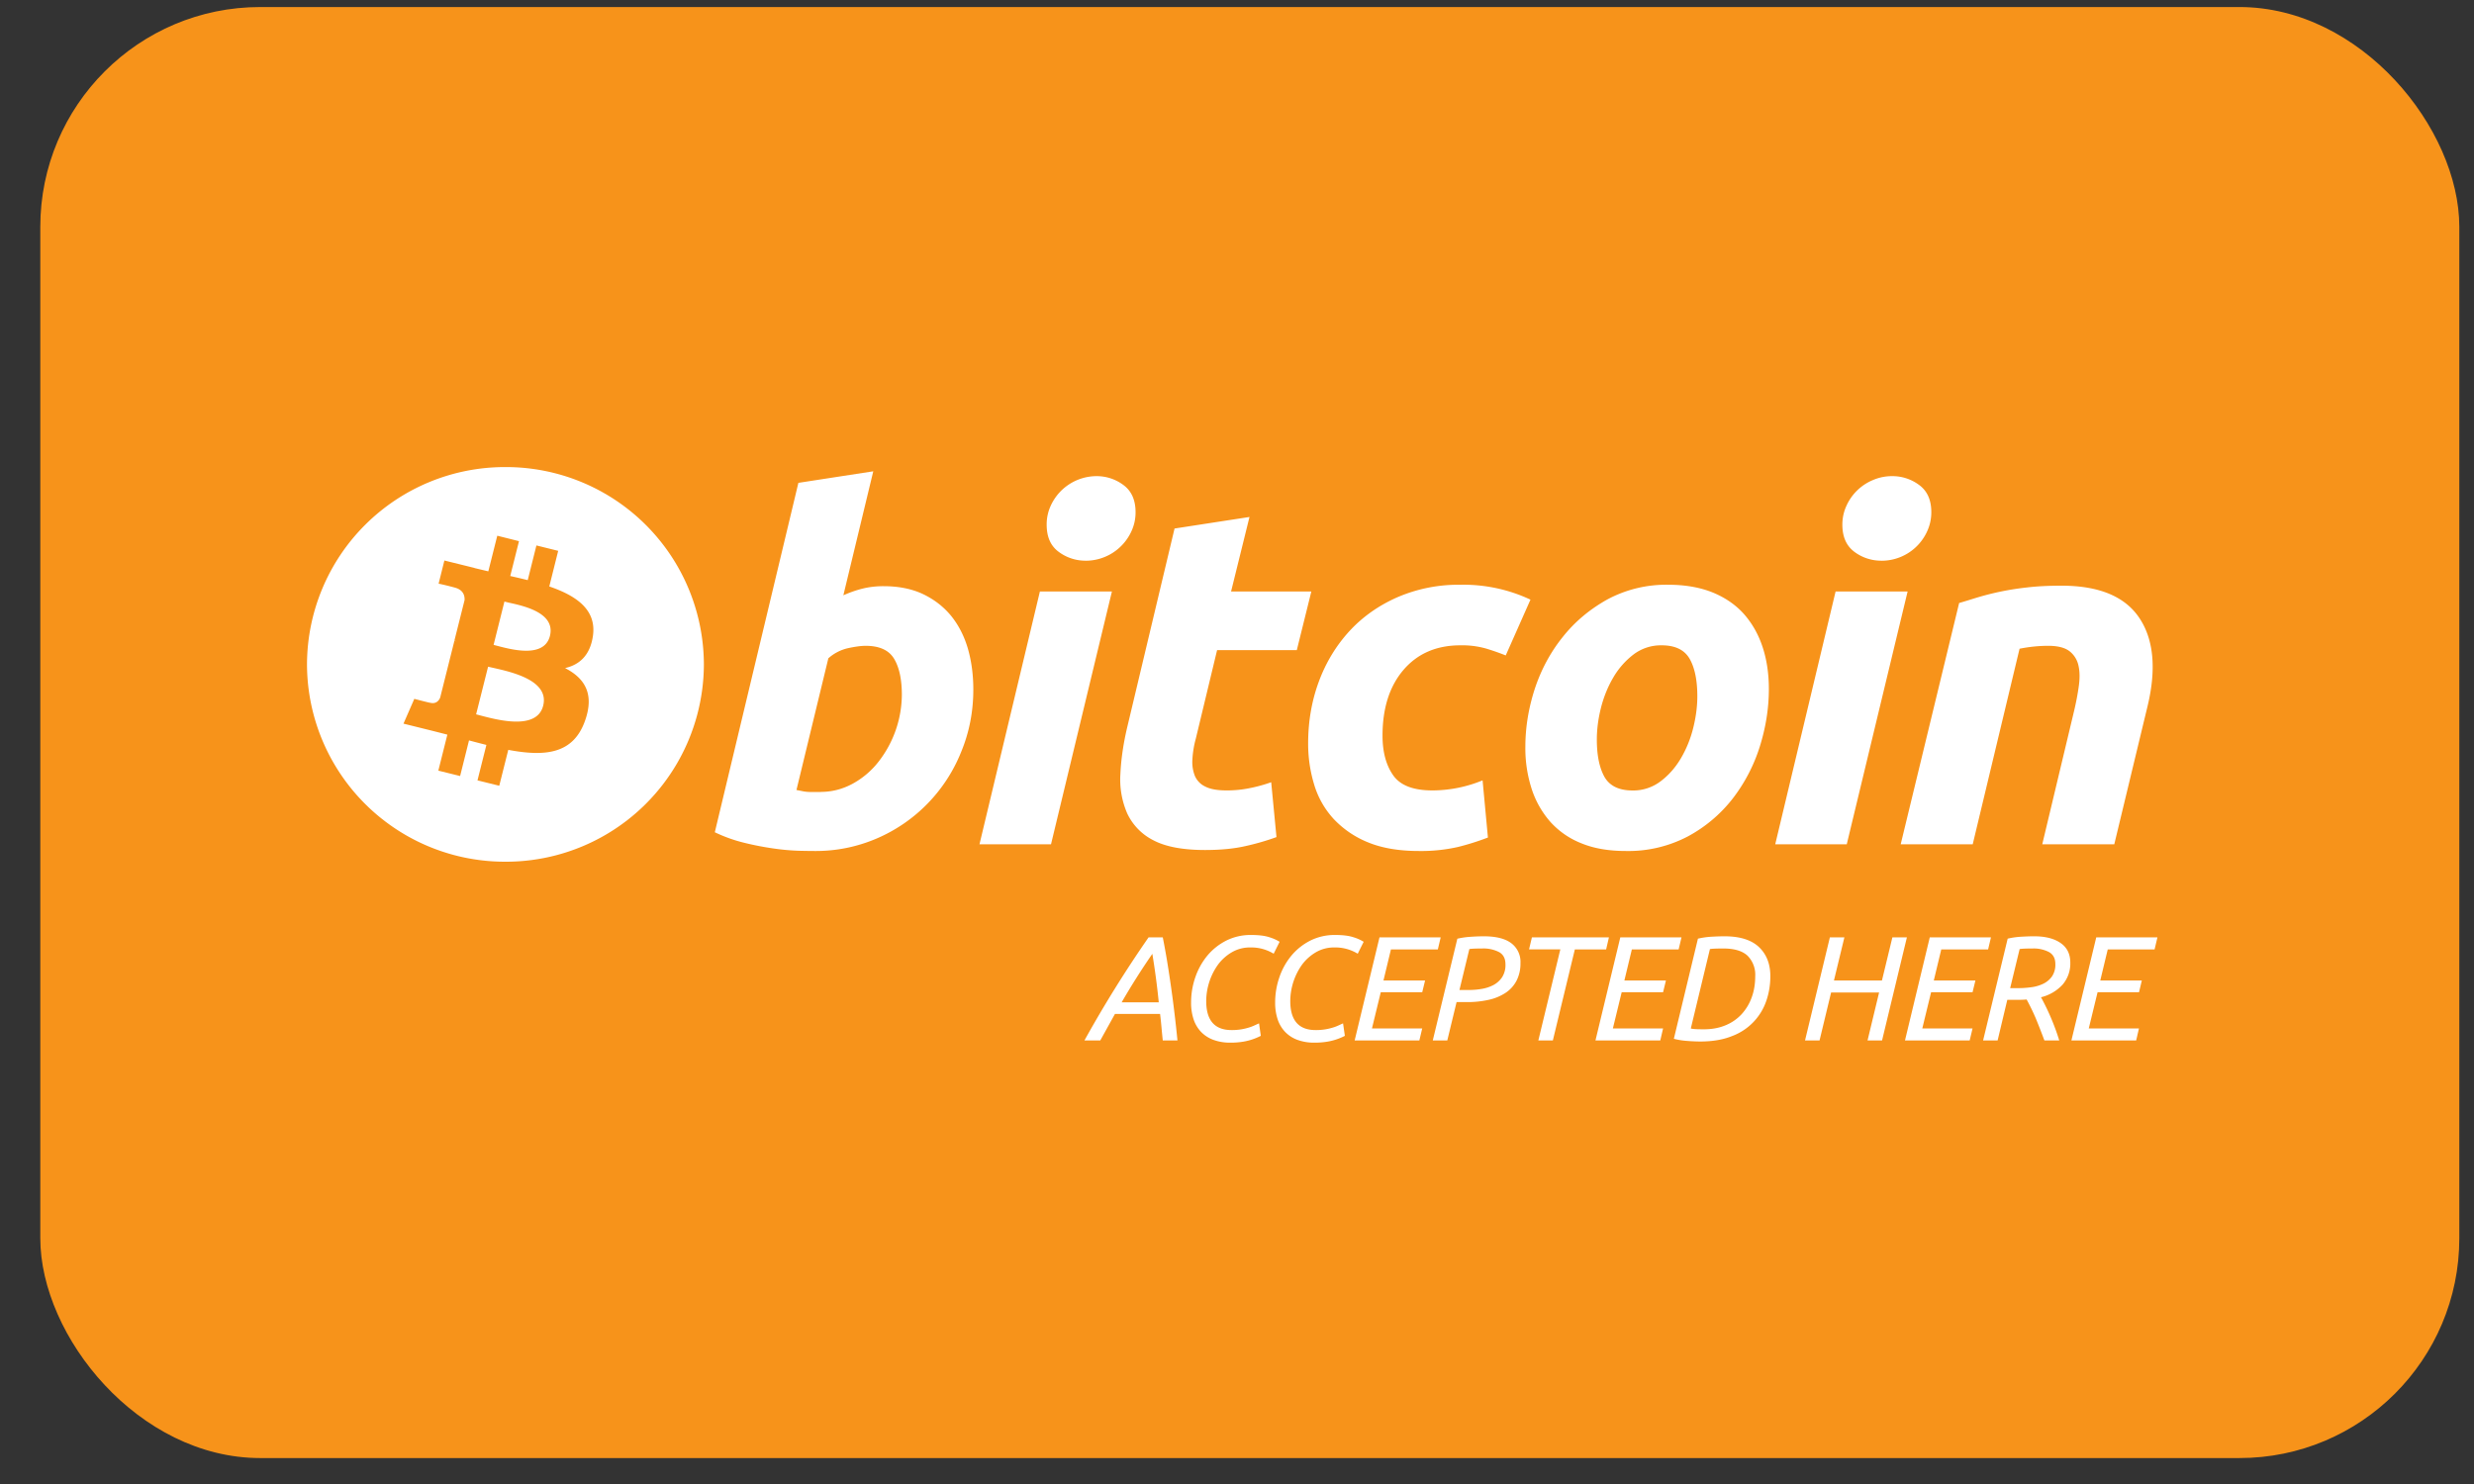<svg width="45" height="27" fill="none" xmlns="http://www.w3.org/2000/svg"><rect width="100%" height="100%" fill="#333333" stroke="none"/><g clip-path="url(#clip0_104_4730)"><rect x=".733" y=".128" width="44" height="26.4" rx="4" fill="#F7931A"/><g clip-path="url(#clip1_104_4730)" fill-rule="evenodd" clip-rule="evenodd" fill="#fff"><path d="M16.069 10.665c.282 0 .525.05.73.149.205.1.374.233.51.402.134.17.234.368.299.595.064.227.096.472.096.734 0 .402-.074.783-.224 1.142a2.872 2.872 0 01-1.525 1.565 2.8 2.8 0 01-1.142.231c-.053 0-.146-.001-.278-.004a4.027 4.027 0 01-.452-.04 5.286 5.286 0 01-.54-.104 2.714 2.714 0 01-.541-.193l1.52-6.357 1.362-.21-.544 2.256c.116-.052.234-.093.35-.122.119-.029.244-.044.379-.044zm-1.142 3.743c.205 0 .398-.05.58-.148a1.52 1.52 0 00.47-.398 2.003 2.003 0 00.427-1.22c0-.28-.047-.499-.141-.656-.094-.157-.267-.236-.519-.236-.082 0-.189.015-.32.043a.808.808 0 00-.357.184l-.58 2.396.092.018a.74.74 0 00.19.018h.158zm4.19.953h-1.301l1.099-4.6h1.31l-1.108 4.6zm.633-5.16a.81.81 0 01-.492-.16c-.148-.108-.22-.273-.22-.495a.81.81 0 01.074-.345.918.918 0 01.831-.538.81.81 0 01.492.162c.146.108.22.273.22.494a.812.812 0 01-.075.346.916.916 0 01-.83.537zm1.614-.585l1.363-.21-.335 1.356h1.46l-.264 1.066h-1.45l-.387 1.61a1.786 1.786 0 00-.062.375.685.685 0 00.044.302.38.38 0 00.19.196c.09.047.22.07.39.07.14 0 .277-.013.41-.04.13-.025.264-.061.399-.109l.096.998c-.175.064-.366.12-.57.165-.206.047-.45.07-.73.07-.405 0-.718-.06-.941-.178a1.043 1.043 0 01-.475-.49 1.549 1.549 0 01-.123-.713c.012-.268.053-.55.123-.848l.862-3.62zm2.43 3.909c0-.396.064-.77.193-1.12.129-.35.314-.655.554-.918.24-.262.532-.469.875-.62a2.803 2.803 0 011.147-.228 2.866 2.866 0 011.275.271l-.45 1.015a4.293 4.293 0 00-.364-.127 1.6 1.6 0 00-.461-.057c-.434 0-.778.149-1.033.445-.255.297-.383.697-.383 1.199 0 .297.065.537.194.721.129.184.366.275.712.275a2.417 2.417 0 00.914-.183l.097 1.04a4.67 4.67 0 01-.545.172 3.04 3.04 0 01-.712.073c-.363 0-.671-.053-.923-.157a1.757 1.757 0 01-.624-.424 1.595 1.595 0 01-.356-.626 2.54 2.54 0 01-.11-.75zm5.778 1.958c-.31 0-.58-.046-.808-.14a1.496 1.496 0 01-.567-.393 1.702 1.702 0 01-.338-.599 2.404 2.404 0 01-.114-.764c0-.35.057-.7.17-1.05.115-.35.283-.664.507-.944.221-.28.495-.509.817-.688a2.26 2.26 0 011.107-.266c.305 0 .573.047.805.14.23.094.42.225.571.394.149.17.262.368.338.599.076.23.114.485.114.765 0 .349-.056.7-.166 1.05a3.037 3.037 0 01-.493.944 2.58 2.58 0 01-.813.686 2.323 2.323 0 01-1.13.266zm.65-3.742a.825.825 0 00-.509.166 1.43 1.43 0 00-.369.42c-.1.17-.174.354-.225.555-.05.201-.074.392-.074.573 0 .291.048.518.14.682.095.163.264.245.51.245a.821.821 0 00.51-.167c.146-.11.27-.25.37-.42a2.07 2.07 0 00.224-.554c.05-.201.074-.393.074-.573 0-.291-.047-.519-.14-.682-.094-.163-.264-.245-.51-.245zm3.369 3.62H32.29l1.098-4.6h1.31l-1.107 4.6zm.632-5.16a.81.81 0 01-.492-.16c-.146-.108-.22-.273-.22-.495 0-.122.025-.237.075-.345a.91.91 0 01.484-.468.87.87 0 01.346-.07.81.81 0 01.493.162c.147.108.22.273.22.494a.824.824 0 01-.075.346.91.91 0 01-.83.537zm1.413.77c.098-.028.208-.063.329-.1a5.013 5.013 0 01.906-.183c.184-.022.394-.032.627-.032.686 0 1.16.199 1.42.595.261.397.307.94.137 1.627l-.598 2.483h-1.31l.58-2.431c.036-.152.064-.299.084-.442.02-.142.02-.267-.005-.376a.449.449 0 00-.161-.262c-.086-.067-.216-.1-.392-.1-.17 0-.342.018-.519.053l-.852 3.558h-1.31l1.063-4.39z"/></g><g clip-path="url(#clip2_104_4730)" fill-rule="evenodd" clip-rule="evenodd" fill="#fff"><path d="M20.28 18.448l-.267.482h-.288a21.914 21.914 0 011.167-1.876h.258c.027.136.052.273.075.41a22.564 22.564 0 01.192 1.466h-.267a11.337 11.337 0 01-.024-.245 7.759 7.759 0 00-.025-.237h-.821zm.797-.211a13.82 13.82 0 00-.117-.883 13.054 13.054 0 00-.558.882h.675zm1.303.733a.87.87 0 01-.31-.051.598.598 0 01-.225-.146.607.607 0 01-.135-.229.945.945 0 01-.045-.302 1.4 1.4 0 01.078-.465 1.26 1.26 0 01.22-.393c.095-.113.21-.204.344-.272a.983.983 0 01.45-.101c.14 0 .254.014.338.043a.776.776 0 01.18.081l-.108.217a.78.78 0 00-.424-.114.651.651 0 00-.338.088.844.844 0 00-.253.228 1.154 1.154 0 00-.212.66c0 .35.153.527.46.527a1.017 1.017 0 00.313-.045.725.725 0 00.106-.04 9.46 9.46 0 01.082-.037l.032.227a1.082 1.082 0 01-.367.113 1.34 1.34 0 01-.185.011zm1.53 0a.87.87 0 01-.312-.051.597.597 0 01-.224-.146.606.606 0 01-.135-.229.948.948 0 01-.045-.302 1.4 1.4 0 01.078-.465 1.24 1.24 0 01.22-.393c.095-.113.21-.204.344-.272a.983.983 0 01.45-.101c.14 0 .253.014.338.043a.776.776 0 01.18.081l-.108.217a.78.78 0 00-.425-.114.651.651 0 00-.337.088.845.845 0 00-.253.228 1.154 1.154 0 00-.212.66c0 .35.153.527.46.527a1.018 1.018 0 00.313-.045.725.725 0 00.106-.04 9.46 9.46 0 01.081-.037l.033.227a1.082 1.082 0 01-.367.113 1.34 1.34 0 01-.185.011zm.73-.04l.452-1.876h1.113l-.052.22H25.3l-.136.565h.757l-.052.214h-.754l-.16.658h.914l-.052.219H24.64zm2.352-1.895c.22 0 .385.042.496.125a.424.424 0 01.168.362.683.683 0 01-.07.318.594.594 0 01-.197.221.913.913 0 01-.307.129 1.76 1.76 0 01-.4.042h-.188l-.169.698h-.264l.447-1.851a1.44 1.44 0 01.242-.035c.085-.006.166-.009.242-.009zm-.033.222c-.128 0-.206.004-.233.011l-.18.744h.171c.077 0 .155-.006.234-.02a.702.702 0 00.215-.071.435.435 0 00.157-.143.41.41 0 00.06-.234c0-.102-.037-.176-.113-.22a.618.618 0 00-.31-.067zm2.306-.203l-.051.22h-.569l-.4 1.656h-.264l.4-1.657h-.569l.052-.219h1.401zm-.245 1.876l.452-1.876h1.113l-.052.22h-.851l-.136.565h.756l-.052.214h-.753l-.16.658h.913l-.051.219H29.02zm2.349-1.895c.279 0 .488.066.625.196.138.131.207.308.207.53 0 .155-.024.304-.073.447a1.04 1.04 0 01-.625.643c-.16.065-.352.098-.575.098-.076 0-.159-.004-.248-.011a1.312 1.312 0 01-.234-.038l.438-1.822a1.44 1.44 0 01.242-.035c.086-.005.166-.008.243-.008zm-.022.222c-.136 0-.218.004-.245.011l-.348 1.445a.51.51 0 00.073.01c.035.003.09.004.169.004.143 0 .272-.024.388-.072a.824.824 0 00.292-.2.897.897 0 00.185-.306c.044-.118.065-.247.065-.388a.49.49 0 00-.138-.371c-.093-.088-.24-.133-.441-.133zm2.886 1.673h-.264l.21-.872h-.873l-.21.872h-.264l.452-1.876h.264l-.19.785h.873l.19-.785h.264l-.452 1.876zm.417 0l.451-1.876h1.113l-.052.22h-.852l-.136.565h.757l-.052.214h-.754l-.16.658h.914l-.052.219h-1.178zm2.352-1.895c.2 0 .36.04.478.122.118.081.177.2.177.357a.587.587 0 01-.14.4.781.781 0 01-.393.23 4.262 4.262 0 01.256.562c.029.077.054.152.076.224h-.27a12.152 12.152 0 00-.161-.412 4.129 4.129 0 00-.162-.333 1.866 1.866 0 01-.142.006h-.21l-.176.739h-.264l.447-1.852c.076-.018.156-.03.242-.035.085-.005.165-.008.242-.008zm-.033.222c-.129 0-.207.004-.234.011l-.172.71h.161c.074 0 .15-.006.229-.017a.7.7 0 00.213-.063.417.417 0 00.158-.133.379.379 0 00.061-.226c0-.101-.038-.173-.115-.217a.608.608 0 00-.301-.065zm.708 1.673l.452-1.876h1.113l-.052.22h-.852l-.136.565h.756l-.051.214h-.754l-.16.658h.913l-.051.219h-1.178z"/></g><path fill-rule="evenodd" clip-rule="evenodd" d="M9.193 15.678a3.6 3.6 0 003.61-3.59 3.6 3.6 0 00-3.61-3.59 3.6 3.6 0 00-3.609 3.59 3.6 3.6 0 003.61 3.59zm.798-5.008c.5.171.865.428.793.906-.052.35-.247.52-.506.579.356.184.537.466.364.956-.213.607-.721.659-1.397.532l-.164.653-.396-.098.162-.645a15.884 15.884 0 01-.316-.082l-.162.648-.396-.098.164-.655-.105-.027-.177-.045-.516-.128.197-.451s.292.077.288.071c.112.028.162-.045.182-.093l.259-1.034.006.002.036.009a.272.272 0 00-.042-.014l.185-.737c.005-.084-.024-.19-.184-.23a5.194 5.194 0 00-.288-.07l.105-.421.547.135v.002l.252.06.163-.648.395.099-.159.634c.107.024.214.049.318.075l.158-.631.396.098-.162.648zm-.111 2.169c-.113.45-.82.263-1.143.178a5.257 5.257 0 00-.077-.02l.218-.867.097.022c.334.075 1.02.228.905.687zm-.837-1.089c.27.071.857.227.96-.18.104-.418-.467-.544-.746-.605a3.841 3.841 0 01-.082-.02l-.197.788.065.017z" fill="#fff"/></g><defs><clipPath id="clip0_104_4730"><path fill="#fff" transform="translate(.733 .128)" d="M0 0h44v26.4H0z"/></clipPath><clipPath id="clip1_104_4730"><path fill="#fff" transform="translate(12.932 8.38)" d="M0 0h27.28v7.48H0z"/></clipPath><clipPath id="clip2_104_4730"><path fill="#fff" transform="translate(19.442 16.91)" d="M0 0h19.8v2.2H0z"/></clipPath></defs></svg>